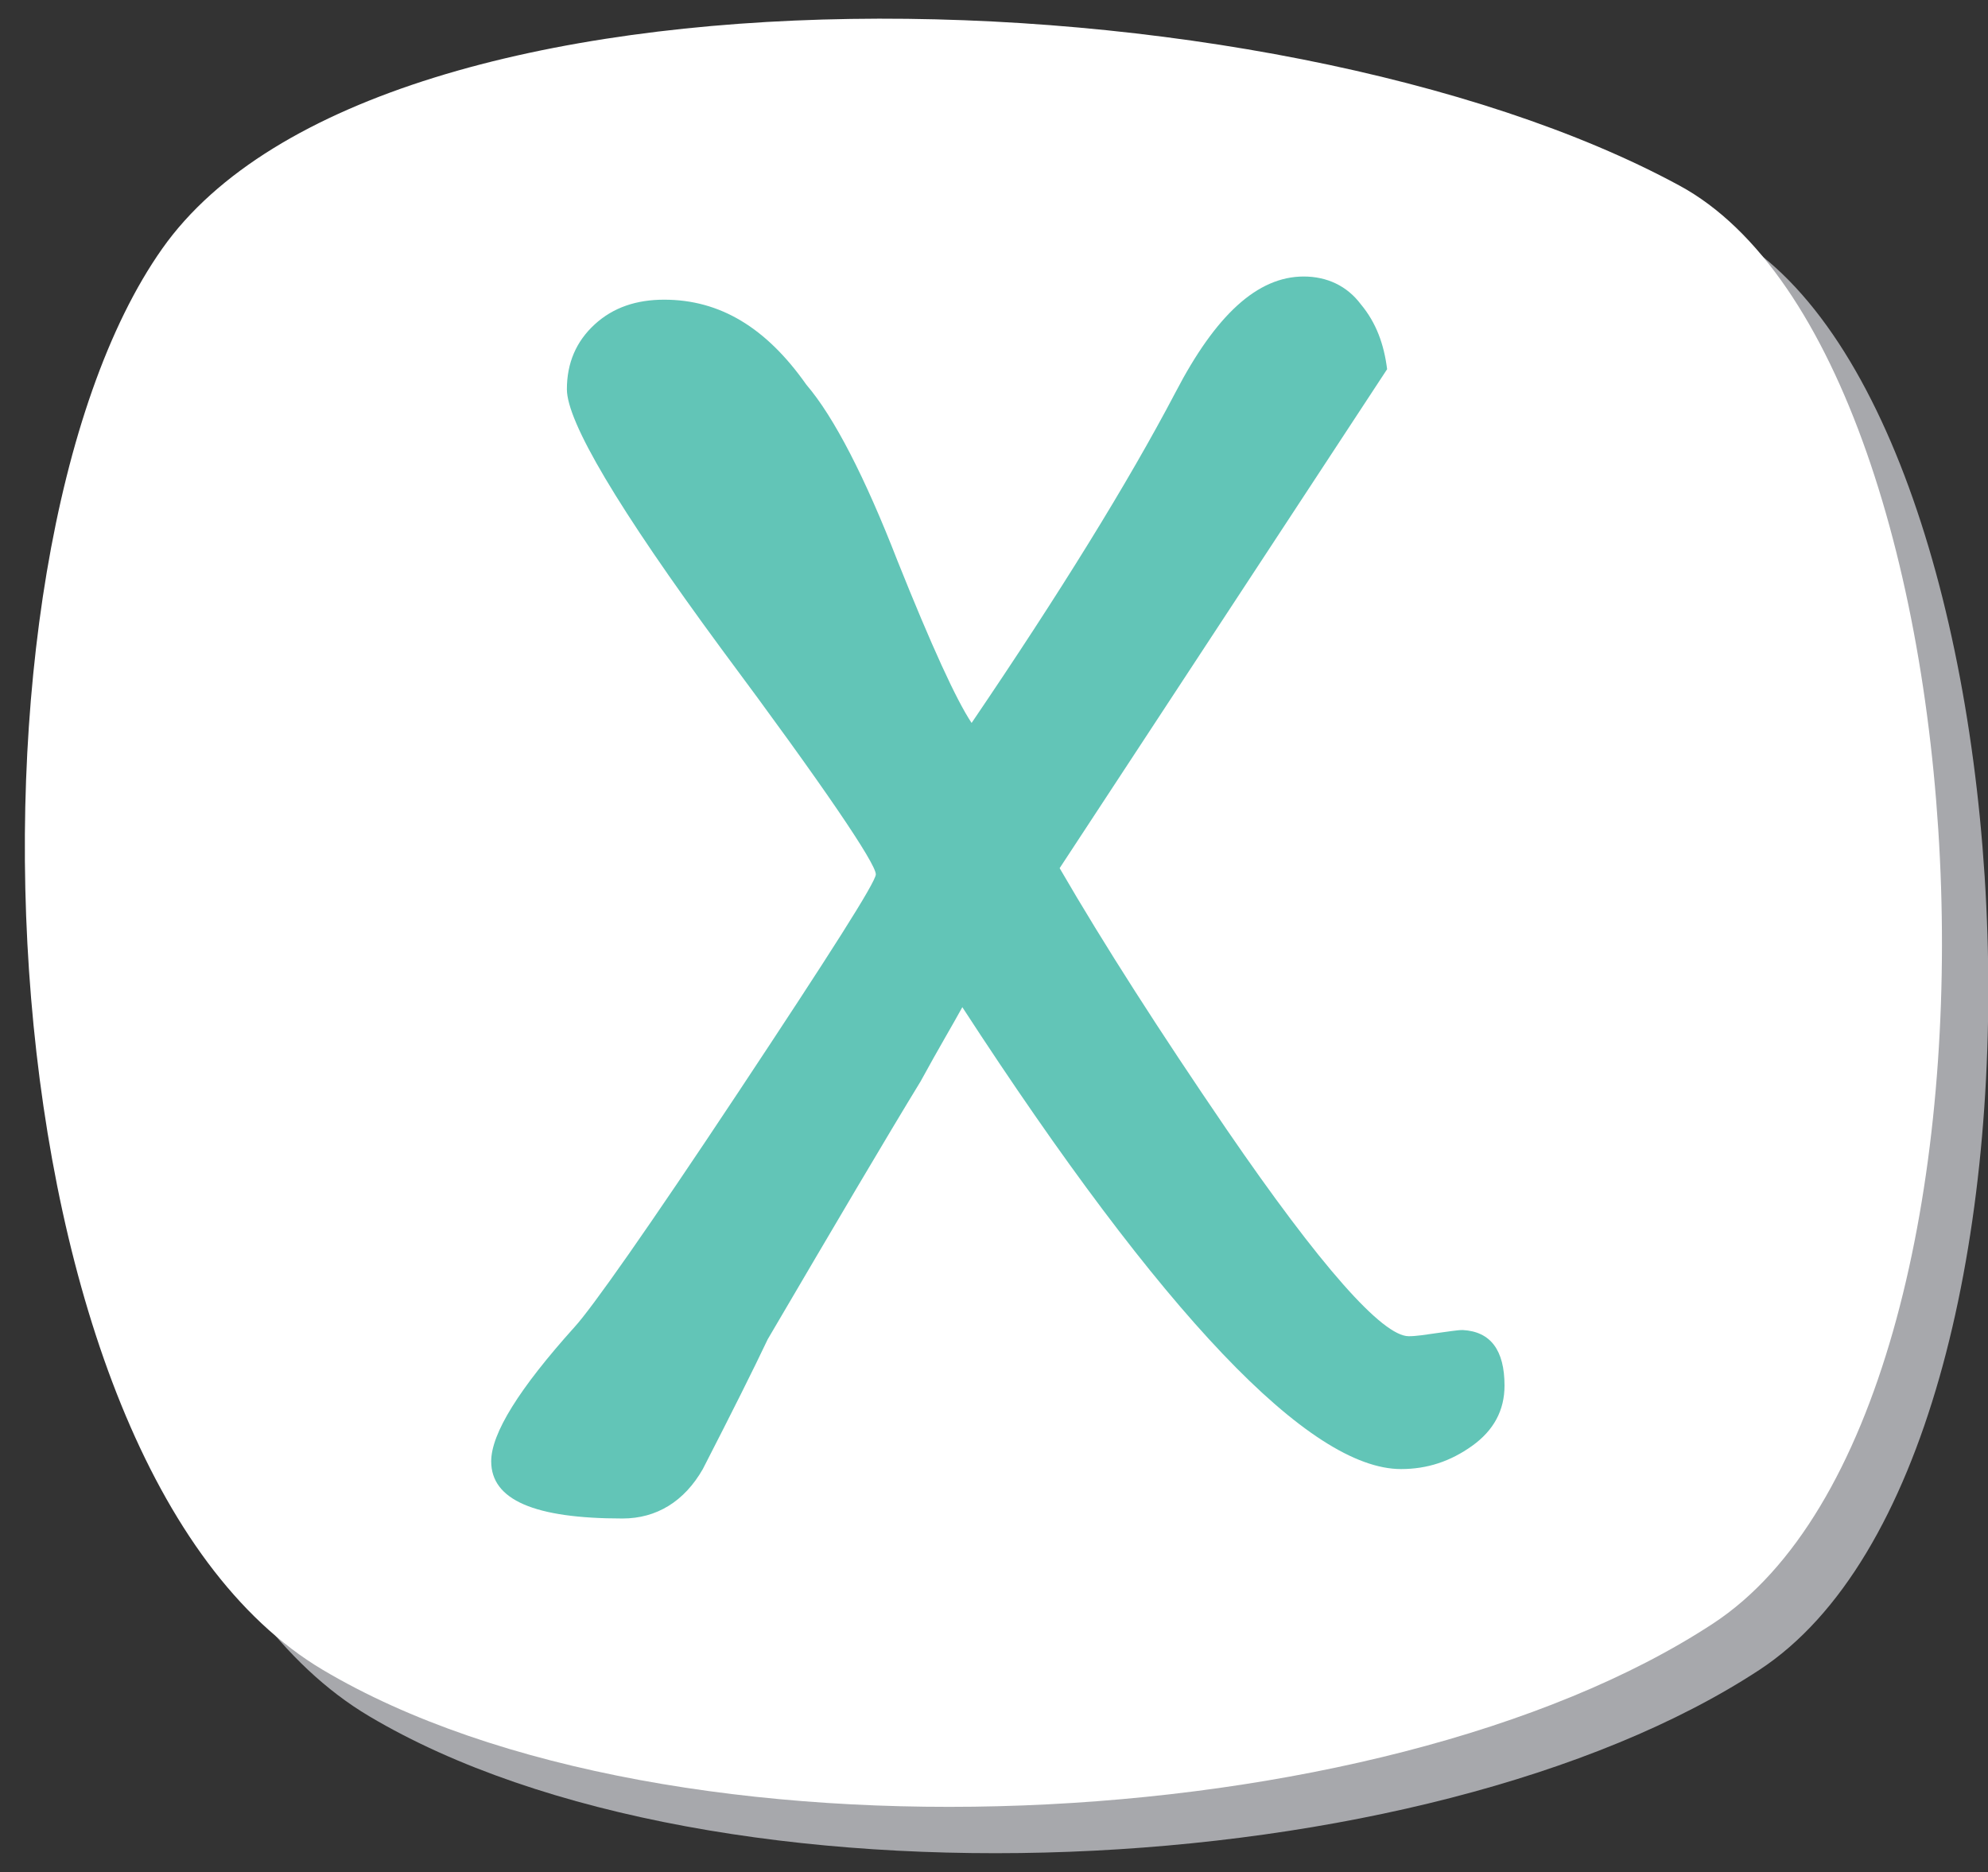 <?xml version="1.0" encoding="utf-8"?>
<!-- Generator: Adobe Illustrator 21.0.0, SVG Export Plug-In . SVG Version: 6.00 Build 0)  -->
<svg version="1.1" id="Layer_1" xmlns="http://www.w3.org/2000/svg" xmlns:xlink="http://www.w3.org/1999/xlink" x="0px" y="0px"
	 viewBox="0 0 128.7 121.2" style="enable-background:new 0 0 128.7 121.2;" xml:space="preserve">
<rect x="0" y="0" width="128.7" height="121.2" fill="#333333" stroke="none"/>
<style type="text/css">
	.st0{fill:#A7A8AC;}
	.st1{fill:#FFFFFF;}
	.st2{fill:#62C5B7;}
</style>
<path class="st0" d="M113.9,108.1c-21.5,14.1-67.6,16.3-90,3c-22.4-13.3-24.5-72-10.4-92c14.1-20,72-18.3,98.2-4.1
	C132.5,26.2,135.4,94,113.9,108.1z"/>
<path class="st1" d="M110.9,105.1c-21.5,14.1-67.6,16.3-90,3c-22.4-13.3-24.5-72-10.4-92c14.1-20,72-18.3,98.2-4.1
	C129.5,23.2,132.4,91,110.9,105.1z"/>
<g>
	<path class="st2" d="M97.4,89.7c0,1.6-0.7,2.9-2.1,3.9c-1.4,1-2.9,1.5-4.6,1.5c-5.9,0-15.4-9.9-28.4-29.9c-0.6,1.1-1.5,2.6-2.7,4.8
		c-2.2,3.6-5.5,9.2-9.9,16.7c-0.9,1.9-2.3,4.7-4.2,8.4c-1.2,2.1-3,3.2-5.2,3.2c-5.7,0-8.5-1.2-8.5-3.7c0-1.8,1.8-4.7,5.4-8.7
		c1.1-1.2,4.7-6.3,10.6-15.2c5.9-8.9,8.9-13.6,8.9-14.1c0-0.7-3.3-5.6-10-14.6c-6.7-9.1-10-14.7-10-16.8c0-1.7,0.6-3.1,1.8-4.2
		c1.2-1.1,2.7-1.6,4.5-1.6c3.6,0,6.6,1.8,9.2,5.5C54,27,56,30.9,58.1,36.3c2.2,5.5,3.8,9,4.8,10.5c5.7-8.4,10.1-15.5,13.2-21.4
		c2.6-5,5.3-7.5,8.3-7.5c1.5,0,2.8,0.6,3.7,1.8c1,1.2,1.5,2.6,1.7,4.2L68.6,56.2c2.9,5,6.5,10.6,10.8,16.9
		c6.1,8.9,10.1,13.4,11.8,13.4c0.5,0,1.1-0.1,1.8-0.2c0.8-0.1,1.3-0.2,1.7-0.2C96.5,86.2,97.4,87.4,97.4,89.7z"/>
</g>
</svg>
